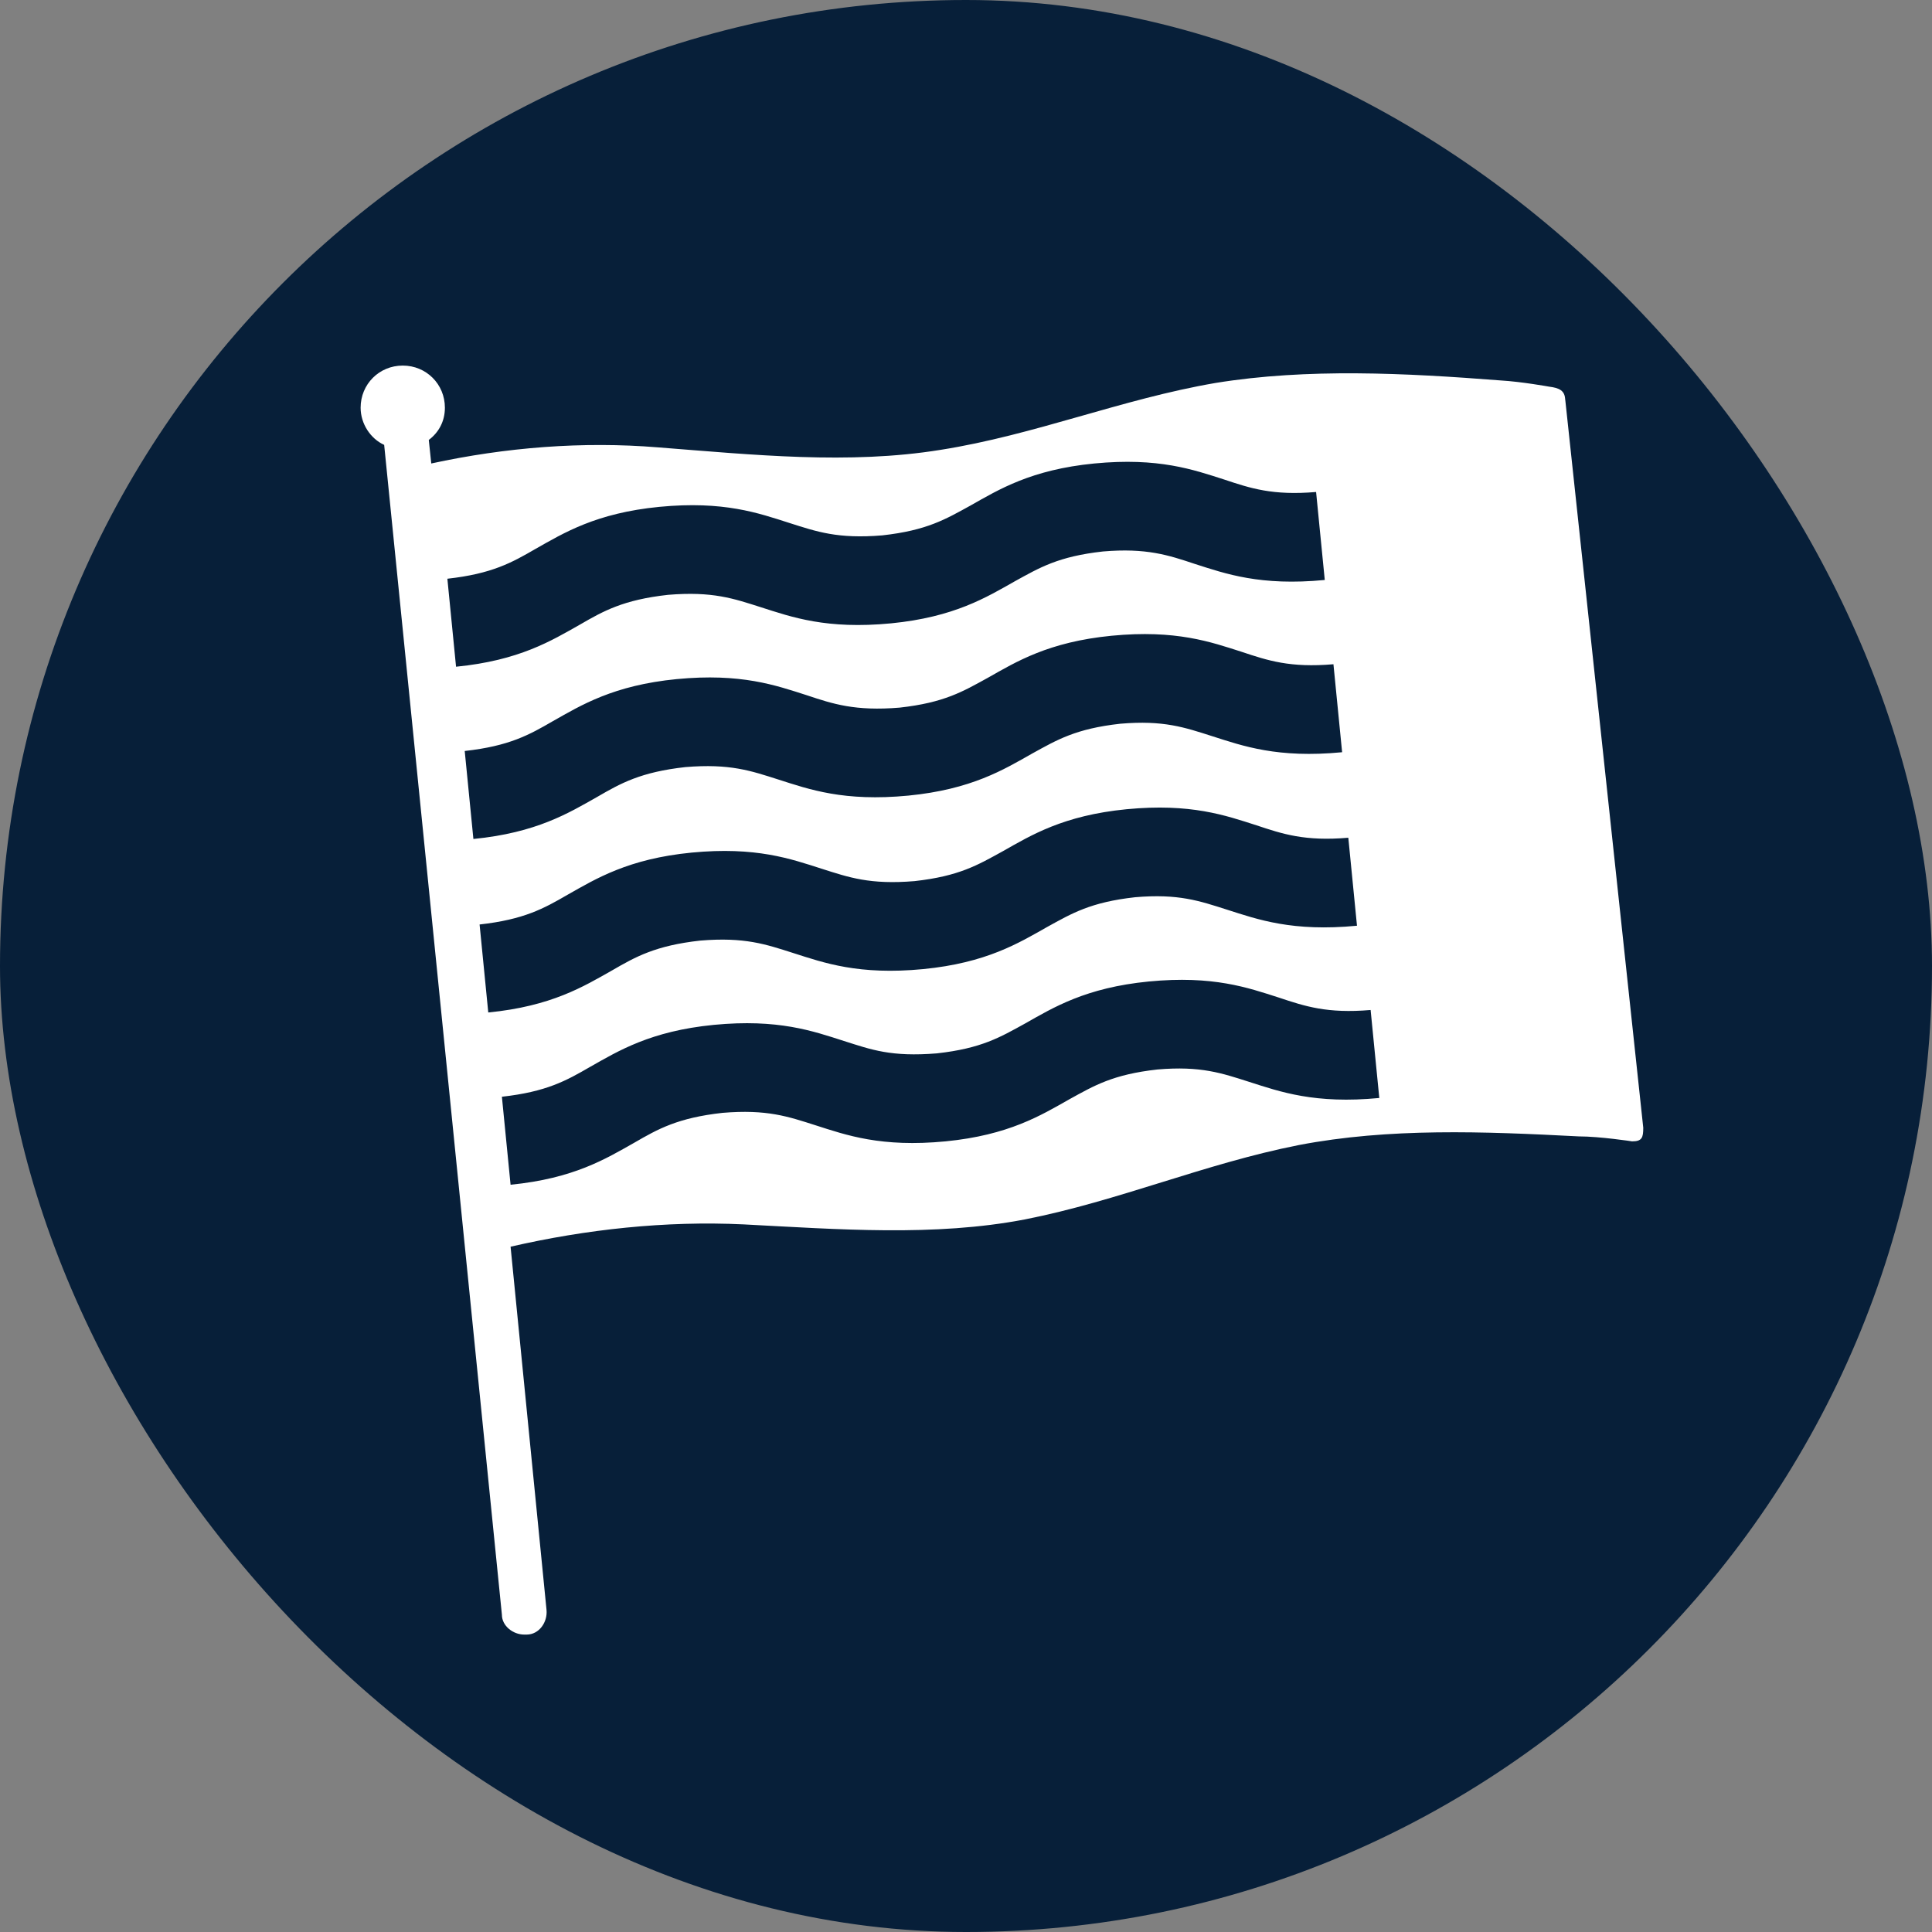 <?xml version="1.0" encoding="UTF-8"?>
<svg xmlns="http://www.w3.org/2000/svg" viewBox="0 0 15.59 15.59">
  <rect x="0" y="0" width="15.59" height="15.59" fill="#808080" stroke="none"/>
  <defs>
    <style>
      .cls-1 {
        fill: #fff;
      }

      .cls-2 {
        fill: #071f39;
      }
    </style>
  </defs>
  <g id="Cirkel">
    <rect class="cls-2" x="0" y="0" width="15.59" height="15.59" rx="7.8" ry="7.8"/>
  </g>
  <g id="ICONS">
    <path class="cls-1" d="M12.63,3.23c0-.08-.05-.1-.13-.11,0,0-.22-.04-.39-.05-.77-.06-1.56-.1-2.3.02-.76.13-1.46.42-2.22.54-.74.12-1.51.04-2.28-.02-.61-.05-1.23,0-1.83.13l-.02-.19c.08-.06.13-.15.13-.26,0-.19-.15-.34-.34-.34s-.34.15-.34.34c0,.13.08.25.19.3l.95,9.44c0,.09.09.16.18.16,0,0,.01,0,.02,0,.1,0,.17-.1.16-.2l-.29-2.93c.61-.14,1.25-.21,1.88-.18.77.04,1.54.1,2.27-.04.76-.15,1.45-.45,2.21-.6.73-.14,1.49-.11,2.26-.07.17,0,.43.04.43.04.08,0,.09-.03.09-.11l-.63-5.88ZM3.61,4.67c.36-.04.52-.13.71-.24.23-.13.49-.29,1-.34.52-.05.8.05,1.05.13.22.07.39.13.75.1.36-.04.51-.13.71-.24.23-.13.49-.29,1-.34.52-.05.8.05,1.05.13.21.07.39.13.74.1l.07.71c-.52.05-.8-.05-1.05-.13-.21-.07-.39-.13-.74-.1-.36.04-.51.13-.71.24-.23.13-.49.29-1,.34-.52.05-.8-.05-1.05-.13-.22-.07-.39-.13-.75-.1-.36.04-.52.13-.71.24-.23.13-.49.29-1,.34l-.07-.71ZM3.75,6.06c.36-.04.52-.13.71-.24.23-.13.49-.29,1-.34.52-.05.8.05,1.05.13.21.07.39.13.75.1.36-.04.51-.13.71-.24.23-.13.49-.29,1-.34.52-.05.8.05,1.05.13.21.07.39.13.74.1l.07.71c-.52.05-.8-.05-1.05-.13-.22-.07-.39-.13-.74-.1-.36.04-.51.13-.71.24-.23.13-.49.29-1,.34-.52.05-.8-.05-1.05-.13-.22-.07-.39-.13-.75-.1-.36.04-.52.13-.71.24-.23.13-.49.29-1,.34l-.07-.71ZM3.87,7.46c.36-.04.52-.13.71-.24.23-.13.49-.29,1-.34.52-.05.8.05,1.05.13.22.07.39.13.75.1.36-.04.51-.13.71-.24.23-.13.49-.29,1-.34.52-.05.8.05,1.05.13.21.07.39.13.74.1l.07.71c-.52.05-.8-.05-1.05-.13-.22-.07-.39-.13-.74-.1-.36.04-.51.13-.71.24-.23.13-.49.29-1,.34-.52.05-.8-.05-1.05-.13-.22-.07-.39-.13-.75-.1-.36.04-.52.13-.71.24-.23.13-.49.29-1,.34l-.07-.71ZM10.08,8.73c-.22-.07-.39-.13-.74-.1-.36.04-.51.13-.71.24-.23.13-.49.29-1,.34-.52.05-.8-.05-1.05-.13-.22-.07-.39-.13-.75-.1-.36.04-.52.13-.71.24-.23.13-.49.29-1,.34l-.07-.71c.36-.04.52-.13.71-.24.23-.13.49-.29,1-.34.52-.05.8.05,1.05.13.22.07.38.13.75.1.36-.04.51-.13.71-.24.23-.13.49-.29,1-.34.52-.05.8.05,1.05.13.21.07.39.13.74.1l.07.71c-.52.05-.8-.05-1.05-.13Z"/>
  </g>
</svg>